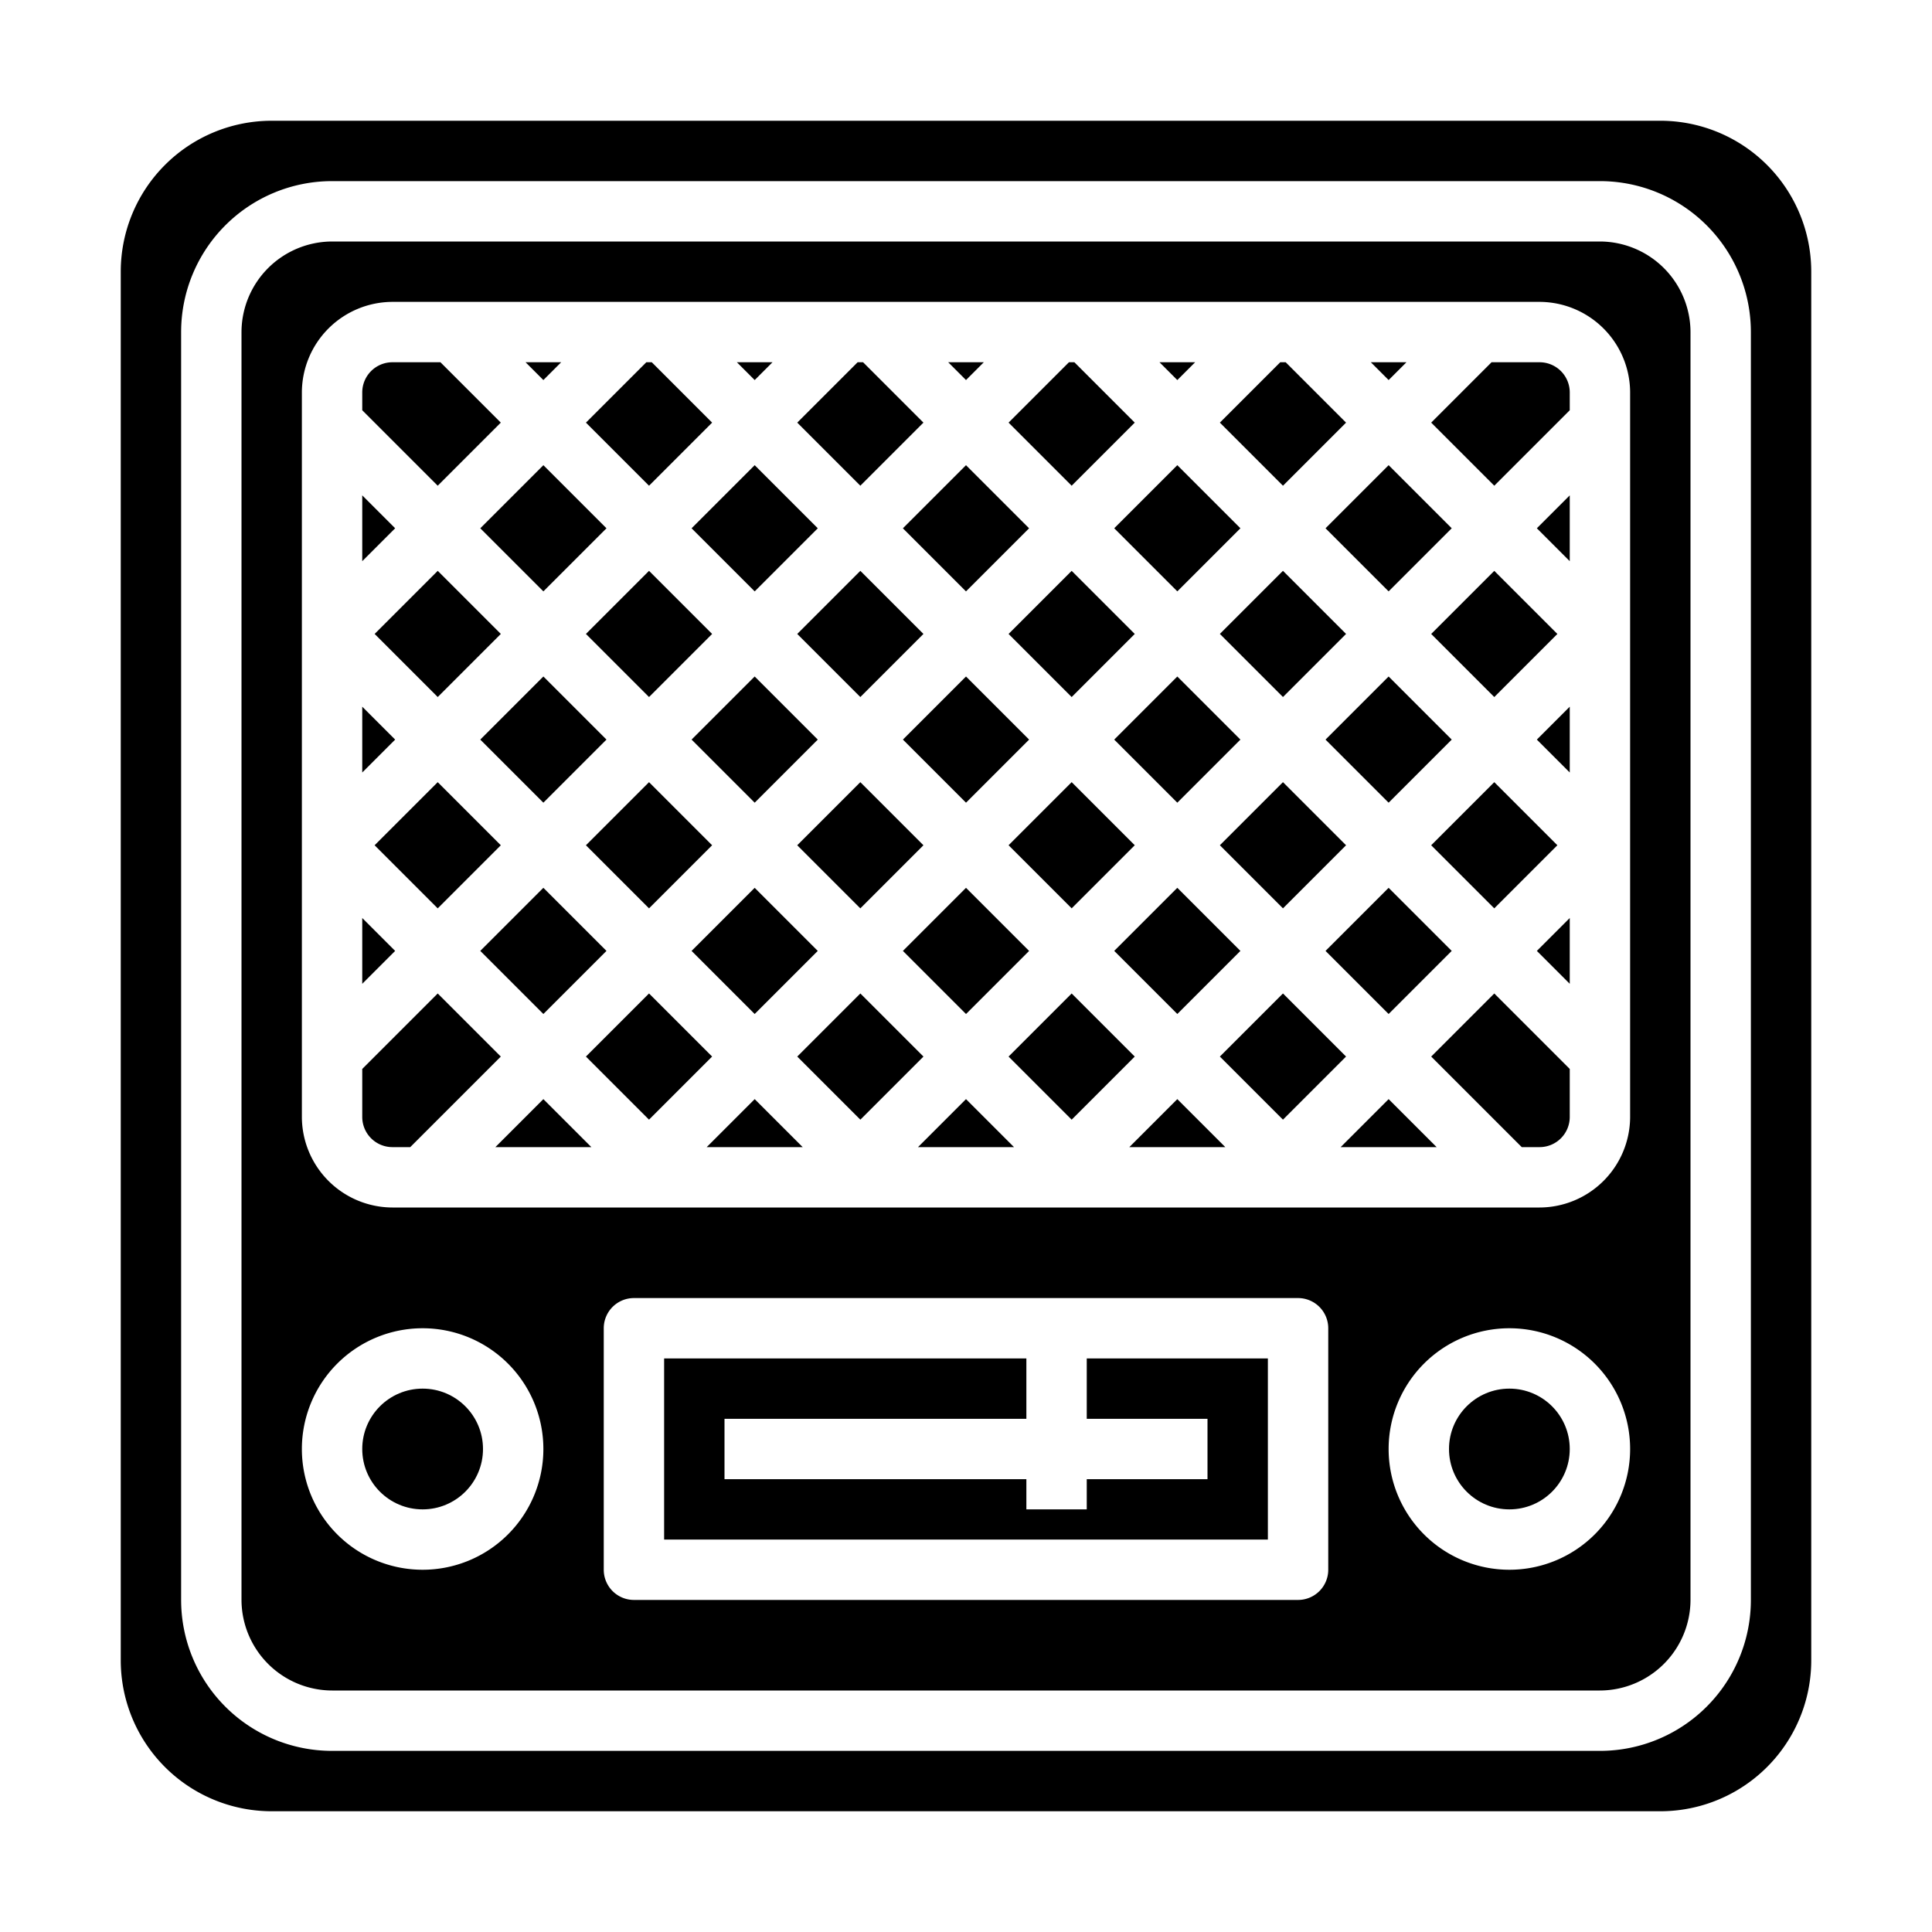<svg xmlns="http://www.w3.org/2000/svg" viewBox="0 0 64 64" x="0px" y="0px"><g><rect x="27.022" y="26.522" width="2.956" height="2.956" transform="translate(-11.452 28.354) rotate(-45)"></rect><rect x="20.022" y="26.522" width="2.956" height="2.956" transform="translate(-13.502 23.404) rotate(-45)"></rect><rect x="23.522" y="30.022" width="2.956" height="2.956" transform="translate(-14.952 26.904) rotate(-45)"></rect><rect x="16.522" y="30.022" width="2.956" height="2.956" transform="translate(-17.002 21.954) rotate(-45)"></rect><rect x="16.522" y="16.022" width="2.956" height="2.956" transform="translate(-7.102 17.854) rotate(-45.001)"></rect><rect x="13.022" y="19.522" width="2.956" height="2.956" transform="translate(-10.602 16.404) rotate(-45.001)"></rect><rect x="13.022" y="26.522" width="2.956" height="2.956" transform="translate(-15.552 18.454) rotate(-44.999)"></rect><rect x="48.022" y="26.522" width="2.956" height="2.956" transform="translate(-5.301 43.203) rotate(-45)"></rect><rect x="16.522" y="23.022" width="2.956" height="2.956" transform="translate(-12.052 19.904) rotate(-45.001)"></rect><rect x="44.522" y="30.022" width="2.956" height="2.956" transform="translate(-8.801 41.753) rotate(-45)"></rect><rect x="48.022" y="19.522" width="2.956" height="2.956" transform="translate(-0.351 41.153) rotate(-45)"></rect><rect x="30.522" y="30.022" width="2.956" height="2.956" transform="translate(-12.901 31.854) rotate(-45)"></rect><rect x="34.022" y="26.522" width="2.956" height="2.956" transform="translate(-9.401 33.303) rotate(-45)"></rect><rect x="41.022" y="26.522" width="2.956" height="2.956" transform="translate(-7.351 38.253) rotate(-45)"></rect><rect x="37.522" y="30.022" width="2.956" height="2.956" transform="translate(-10.851 36.803) rotate(-45)"></rect><rect x="44.522" y="23.022" width="2.956" height="2.956" transform="translate(-3.851 39.703) rotate(-45)"></rect><polygon points="46.59 12 45.41 12 46 12.59 46.59 12"></polygon><rect x="41.022" y="19.522" width="2.956" height="2.956" transform="translate(-2.401 36.203) rotate(-45.001)"></rect><rect x="44.522" y="16.022" width="2.956" height="2.956" transform="translate(1.099 37.653) rotate(-45.001)"></rect><rect x="37.522" y="23.022" width="2.956" height="2.956" transform="translate(-5.901 34.754) rotate(-45.001)"></rect><circle cx="50" cy="48" r="2"></circle><circle cx="14" cy="48" r="2"></circle><rect x="20.022" y="19.522" width="2.956" height="2.956" transform="translate(-8.552 21.354) rotate(-45.001)"></rect><polygon points="36 47 40 47 40 49 36 49 36 50 34 50 34 49 24 49 24 47 34 47 34 45 22 45 22 51 42 51 42 45 36 45 36 47"></polygon><rect x="27.022" y="19.522" width="2.956" height="2.956" transform="translate(-6.502 26.304) rotate(-45.001)"></rect><rect x="37.522" y="16.022" width="2.956" height="2.956" transform="translate(-0.951 32.703) rotate(-45.001)"></rect><rect x="23.522" y="16.022" width="2.956" height="2.956" transform="translate(-5.052 22.804) rotate(-45.001)"></rect><rect x="23.522" y="23.022" width="2.956" height="2.956" transform="translate(-10.002 24.854) rotate(-45.001)"></rect><rect x="34.022" y="19.522" width="2.956" height="2.956" transform="translate(-4.451 31.254) rotate(-45.001)"></rect><rect x="30.522" y="16.022" width="2.956" height="2.956" transform="translate(-3.002 27.754) rotate(-45.001)"></rect><rect x="30.522" y="23.022" width="2.956" height="2.956" transform="translate(-7.951 29.804) rotate(-45.001)"></rect><polygon points="37.59 14 35.59 12 35.41 12 33.41 14 35.5 16.09 37.59 14"></polygon><polygon points="44.59 14 42.59 12 42.41 12 40.41 14 42.5 16.09 44.59 14"></polygon><polygon points="37.41 38 40.59 38 39 36.41 37.41 38"></polygon><polygon points="44.41 38 47.59 38 46 36.41 44.41 38"></polygon><rect x="27.022" y="33.522" width="2.956" height="2.956" transform="translate(-16.401 30.404) rotate(-45)"></rect><rect x="34.022" y="33.522" width="2.956" height="2.956" transform="translate(-14.351 35.354) rotate(-45)"></rect><path d="M47.41,35l3,3H51a1,1,0,0,0,1-1V35.41l-2.5-2.5Z"></path><polygon points="30.41 38 33.59 38 32 36.41 30.41 38"></polygon><rect x="41.022" y="33.522" width="2.956" height="2.956" transform="translate(-12.301 40.303) rotate(-45)"></rect><path d="M53,8H11a3.009,3.009,0,0,0-3,3V53a3.009,3.009,0,0,0,3,3H53a3.009,3.009,0,0,0,3-3V11A3.009,3.009,0,0,0,53,8ZM14,52a4,4,0,1,1,4-4A4,4,0,0,1,14,52Zm30,0a1,1,0,0,1-1,1H21a1,1,0,0,1-1-1V44a1,1,0,0,1,1-1H43a1,1,0,0,1,1,1Zm6,0a4,4,0,1,1,4-4A4,4,0,0,1,50,52Zm4-15a3.009,3.009,0,0,1-3,3H13a3.009,3.009,0,0,1-3-3V13a3.009,3.009,0,0,1,3-3H51a3.009,3.009,0,0,1,3,3Z"></path><polygon points="52 32.59 52 30.41 50.91 31.5 52 32.59"></polygon><path d="M51,12H49.41l-2,2,2.09,2.09,2.5-2.5V13A1,1,0,0,0,51,12Z"></path><path d="M60,9a5,5,0,0,0-5-5H9A5,5,0,0,0,4,9V55a5,5,0,0,0,5,5H55a5,5,0,0,0,5-5ZM58,53a5,5,0,0,1-5,5H11a5,5,0,0,1-5-5V11a5,5,0,0,1,5-5H53a5,5,0,0,1,5,5Z"></path><polygon points="52 25.59 52 23.41 50.91 24.5 52 25.59"></polygon><polygon points="52 18.59 52 16.41 50.91 17.5 52 18.59"></polygon><polygon points="23.41 38 26.59 38 25 36.41 23.41 38"></polygon><polygon points="30.59 14 28.59 12 28.41 12 26.41 14 28.5 16.09 30.59 14"></polygon><polygon points="25.59 12 24.41 12 25 12.59 25.59 12"></polygon><polygon points="18.59 12 17.41 12 18 12.59 18.59 12"></polygon><polygon points="23.59 14 21.59 12 21.41 12 19.41 14 21.5 16.09 23.59 14"></polygon><polygon points="32.59 12 31.41 12 32 12.59 32.59 12"></polygon><polygon points="39.59 12 38.41 12 39 12.59 39.59 12"></polygon><path d="M16.59,14l-2-2H13a1,1,0,0,0-1,1v.59l2.5,2.5Z"></path><rect x="20.022" y="33.522" width="2.956" height="2.956" transform="translate(-18.452 25.454) rotate(-45)"></rect><path d="M14.5,32.91,12,35.41V37a1,1,0,0,0,1,1h.59l3-3Z"></path><polygon points="16.41 38 19.59 38 18 36.41 16.41 38"></polygon><polygon points="12 30.41 12 32.59 13.09 31.5 12 30.41"></polygon><polygon points="12 16.41 12 18.59 13.09 17.5 12 16.41"></polygon><polygon points="12 23.41 12 25.59 13.09 24.5 12 23.41"></polygon></g></svg>